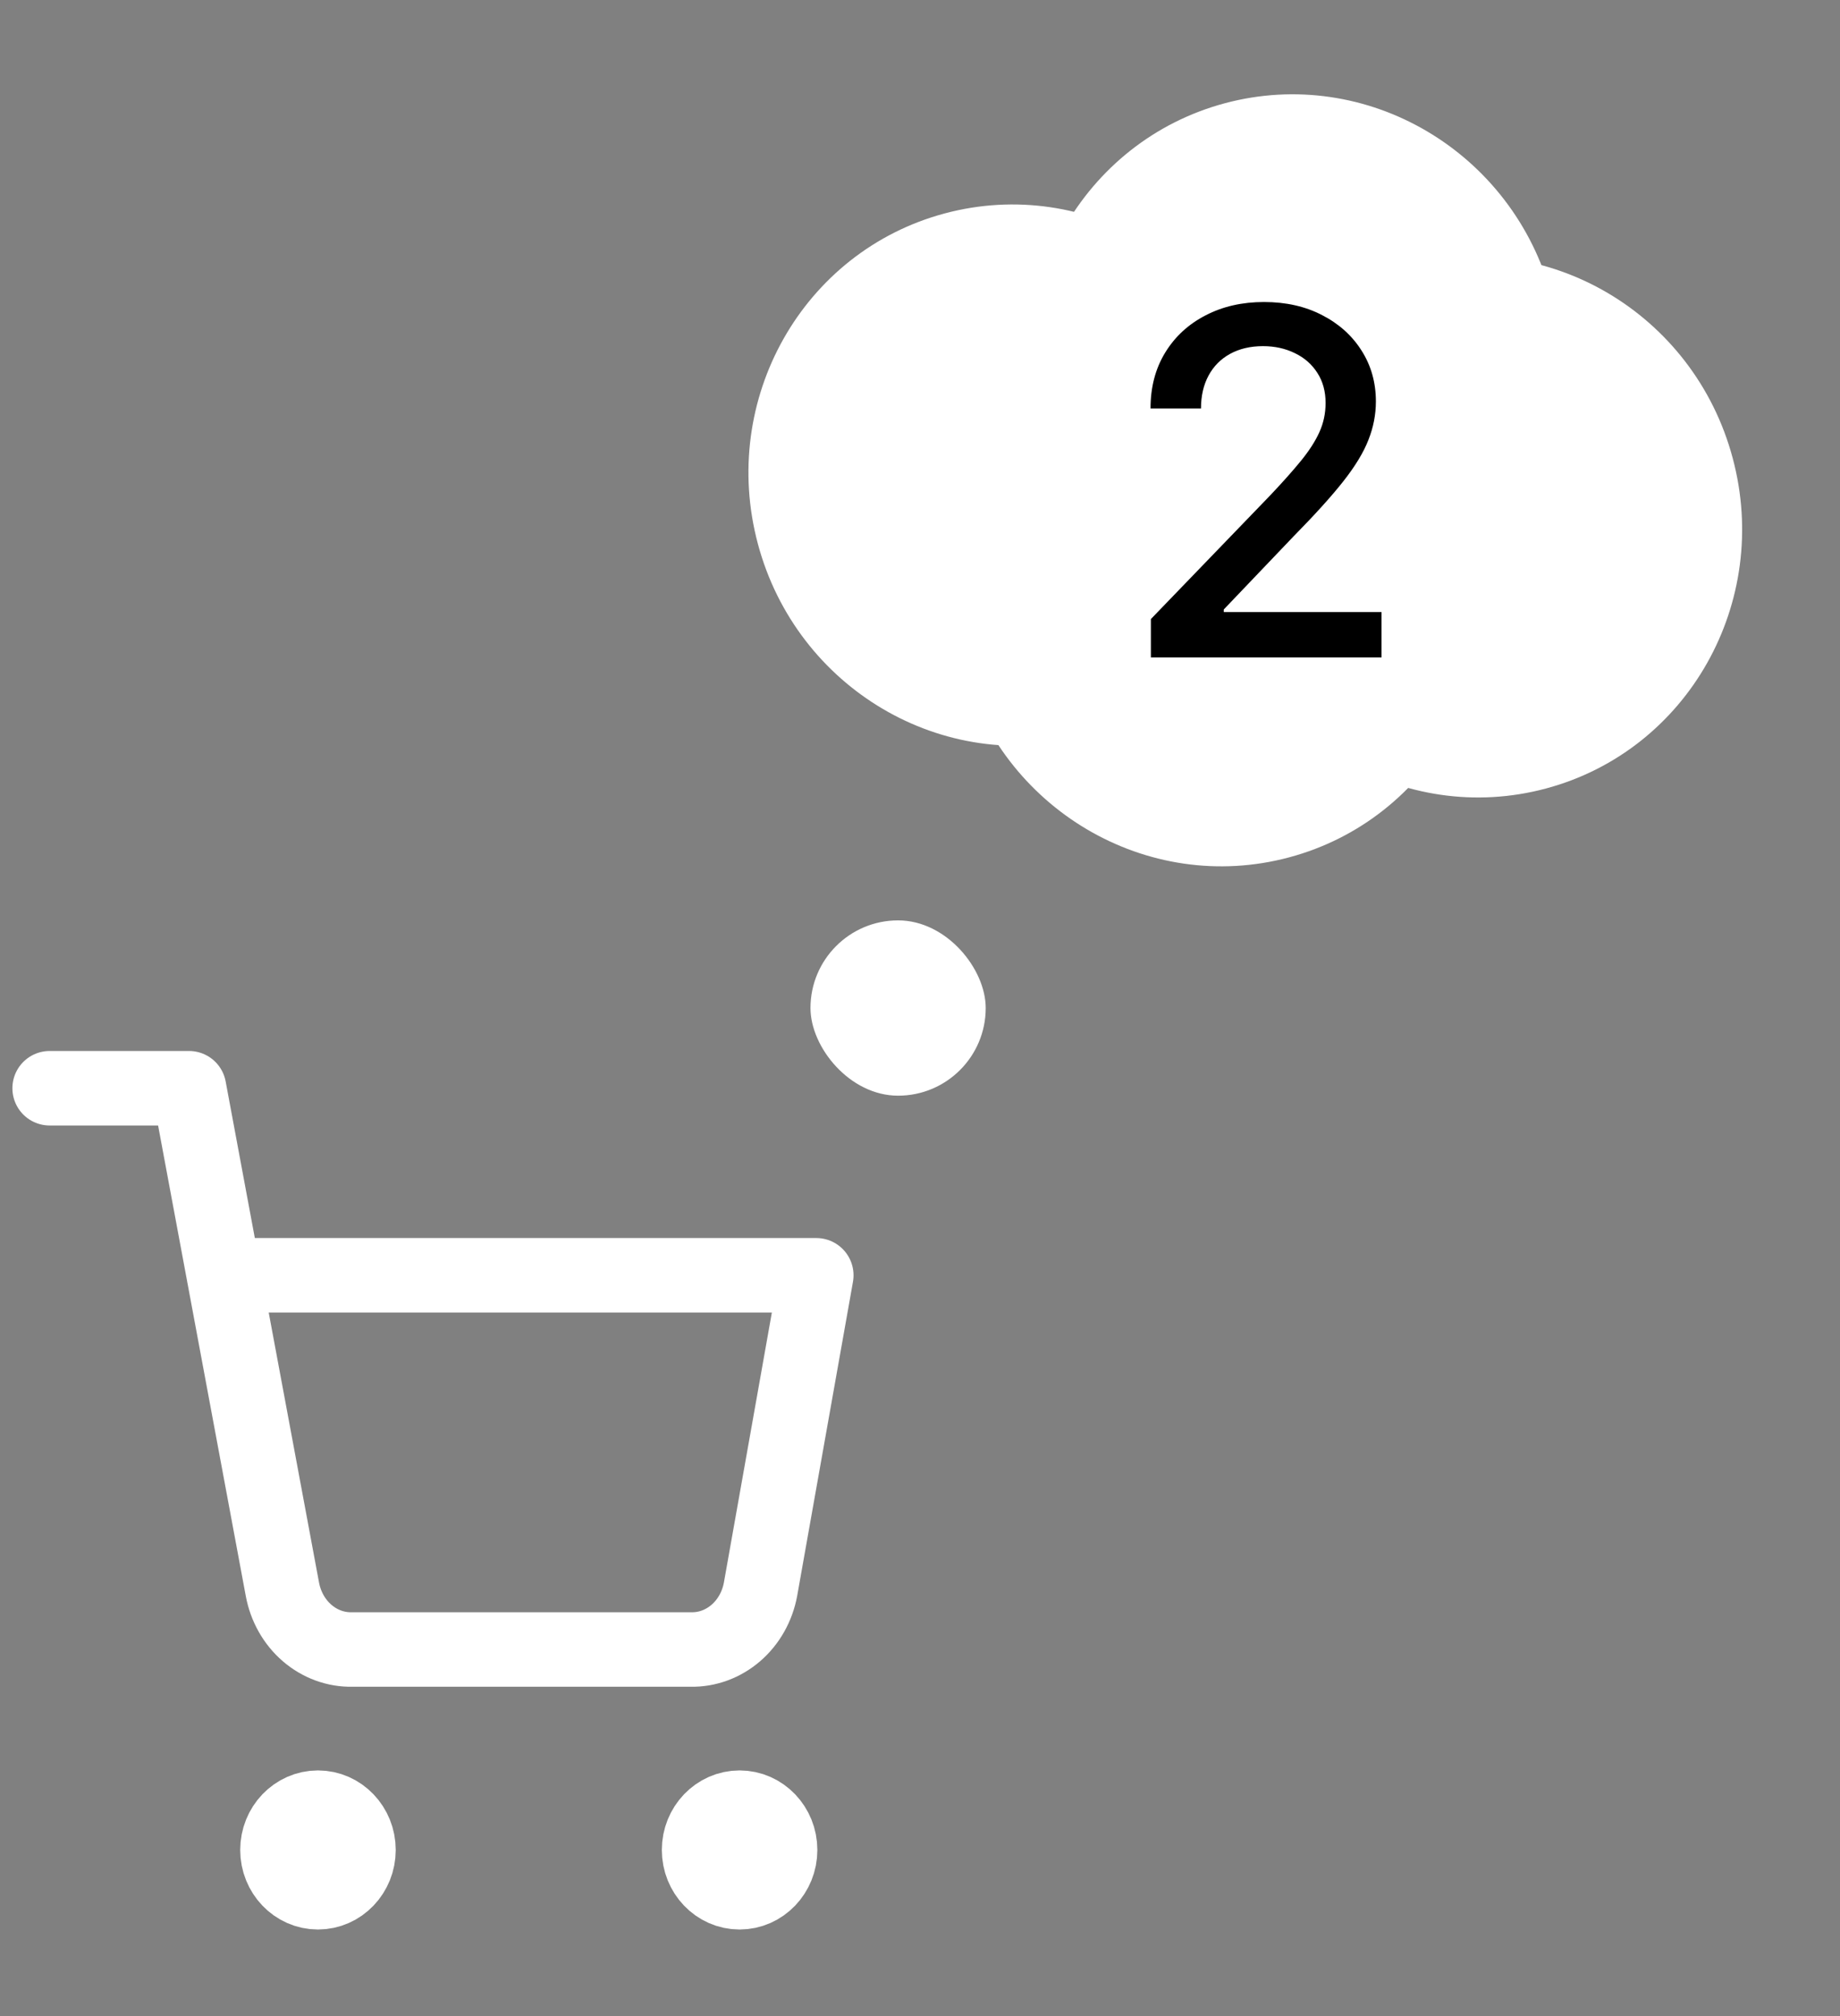 <svg width="42" height="46" viewBox="0 0 42 46" fill="none" xmlns="http://www.w3.org/2000/svg">
<rect x="0" y="0" width="42" height="46" fill="#808080" stroke="none"/>
<rect x="18.5" y="21" width="4" height="4" rx="2" fill="white"/>
<path d="M21.964 15.162C21.08 11.864 22.988 8.487 26.226 7.62C29.464 6.752 32.805 8.722 33.688 12.02C34.572 15.318 32.664 18.695 29.426 19.562C26.189 20.43 22.848 18.46 21.964 15.162Z" fill="white"/>
<path d="M17.3 12.412C16.416 9.114 18.325 5.737 21.562 4.87C24.8 4.002 28.141 5.972 29.024 9.27C29.908 12.568 28 15.944 24.762 16.812C21.525 17.679 18.184 15.709 17.3 12.412Z" fill="white"/>
<path d="M23.695 9.898C22.811 6.6 24.72 3.224 27.957 2.356C31.195 1.489 34.536 3.459 35.419 6.756C36.303 10.054 34.395 13.431 31.157 14.298C27.92 15.166 24.579 13.196 23.695 9.898Z" fill="white"/>
<path d="M27.826 13.591C26.942 10.293 28.851 6.917 32.088 6.049C35.326 5.182 38.667 7.152 39.55 10.45C40.434 13.747 38.526 17.124 35.288 17.991C32.051 18.859 28.71 16.889 27.826 13.591Z" fill="white"/>
<path d="M26.27 15V14.125L28.977 11.32C29.266 11.016 29.504 10.749 29.691 10.52C29.881 10.288 30.023 10.068 30.117 9.859C30.211 9.651 30.258 9.43 30.258 9.195C30.258 8.93 30.195 8.701 30.07 8.508C29.945 8.312 29.775 8.163 29.559 8.059C29.342 7.952 29.099 7.898 28.828 7.898C28.542 7.898 28.292 7.957 28.078 8.074C27.865 8.191 27.701 8.357 27.586 8.57C27.471 8.784 27.414 9.034 27.414 9.32H26.262C26.262 8.833 26.374 8.408 26.598 8.043C26.822 7.678 27.129 7.396 27.52 7.195C27.91 6.992 28.354 6.891 28.852 6.891C29.354 6.891 29.797 6.991 30.18 7.191C30.565 7.389 30.866 7.66 31.082 8.004C31.298 8.345 31.406 8.73 31.406 9.16C31.406 9.457 31.35 9.747 31.238 10.031C31.129 10.315 30.938 10.632 30.664 10.98C30.391 11.327 30.01 11.747 29.523 12.242L27.934 13.906V13.965H31.535V15H26.27Z" fill="black"/>
<path d="M7.258 43.125C7.741 43.125 8.133 42.715 8.133 42.21C8.133 41.705 7.741 41.295 7.258 41.295C6.775 41.295 6.383 41.705 6.383 42.21C6.383 42.715 6.775 43.125 7.258 43.125Z" fill="white" stroke="white" stroke-width="1.8" stroke-linecap="round" stroke-linejoin="round"/>
<path d="M16.882 43.125C17.365 43.125 17.757 42.715 17.757 42.21C17.757 41.705 17.365 41.295 16.882 41.295C16.399 41.295 16.007 41.705 16.007 42.21C16.007 42.715 16.399 43.125 16.882 43.125Z" fill="white" stroke="white" stroke-width="1.8" stroke-linecap="round" stroke-linejoin="round"/>
<path d="M1.133 24.83H4.315L6.446 36.261C6.519 36.655 6.718 37.008 7.009 37.259C7.3 37.51 7.664 37.644 8.037 37.636H15.769C16.142 37.644 16.506 37.51 16.797 37.259C17.088 37.008 17.287 36.655 17.36 36.261L18.633 29.098H5.11" stroke="white" stroke-width="1.7" stroke-linecap="round" stroke-linejoin="round"/>
</svg>

